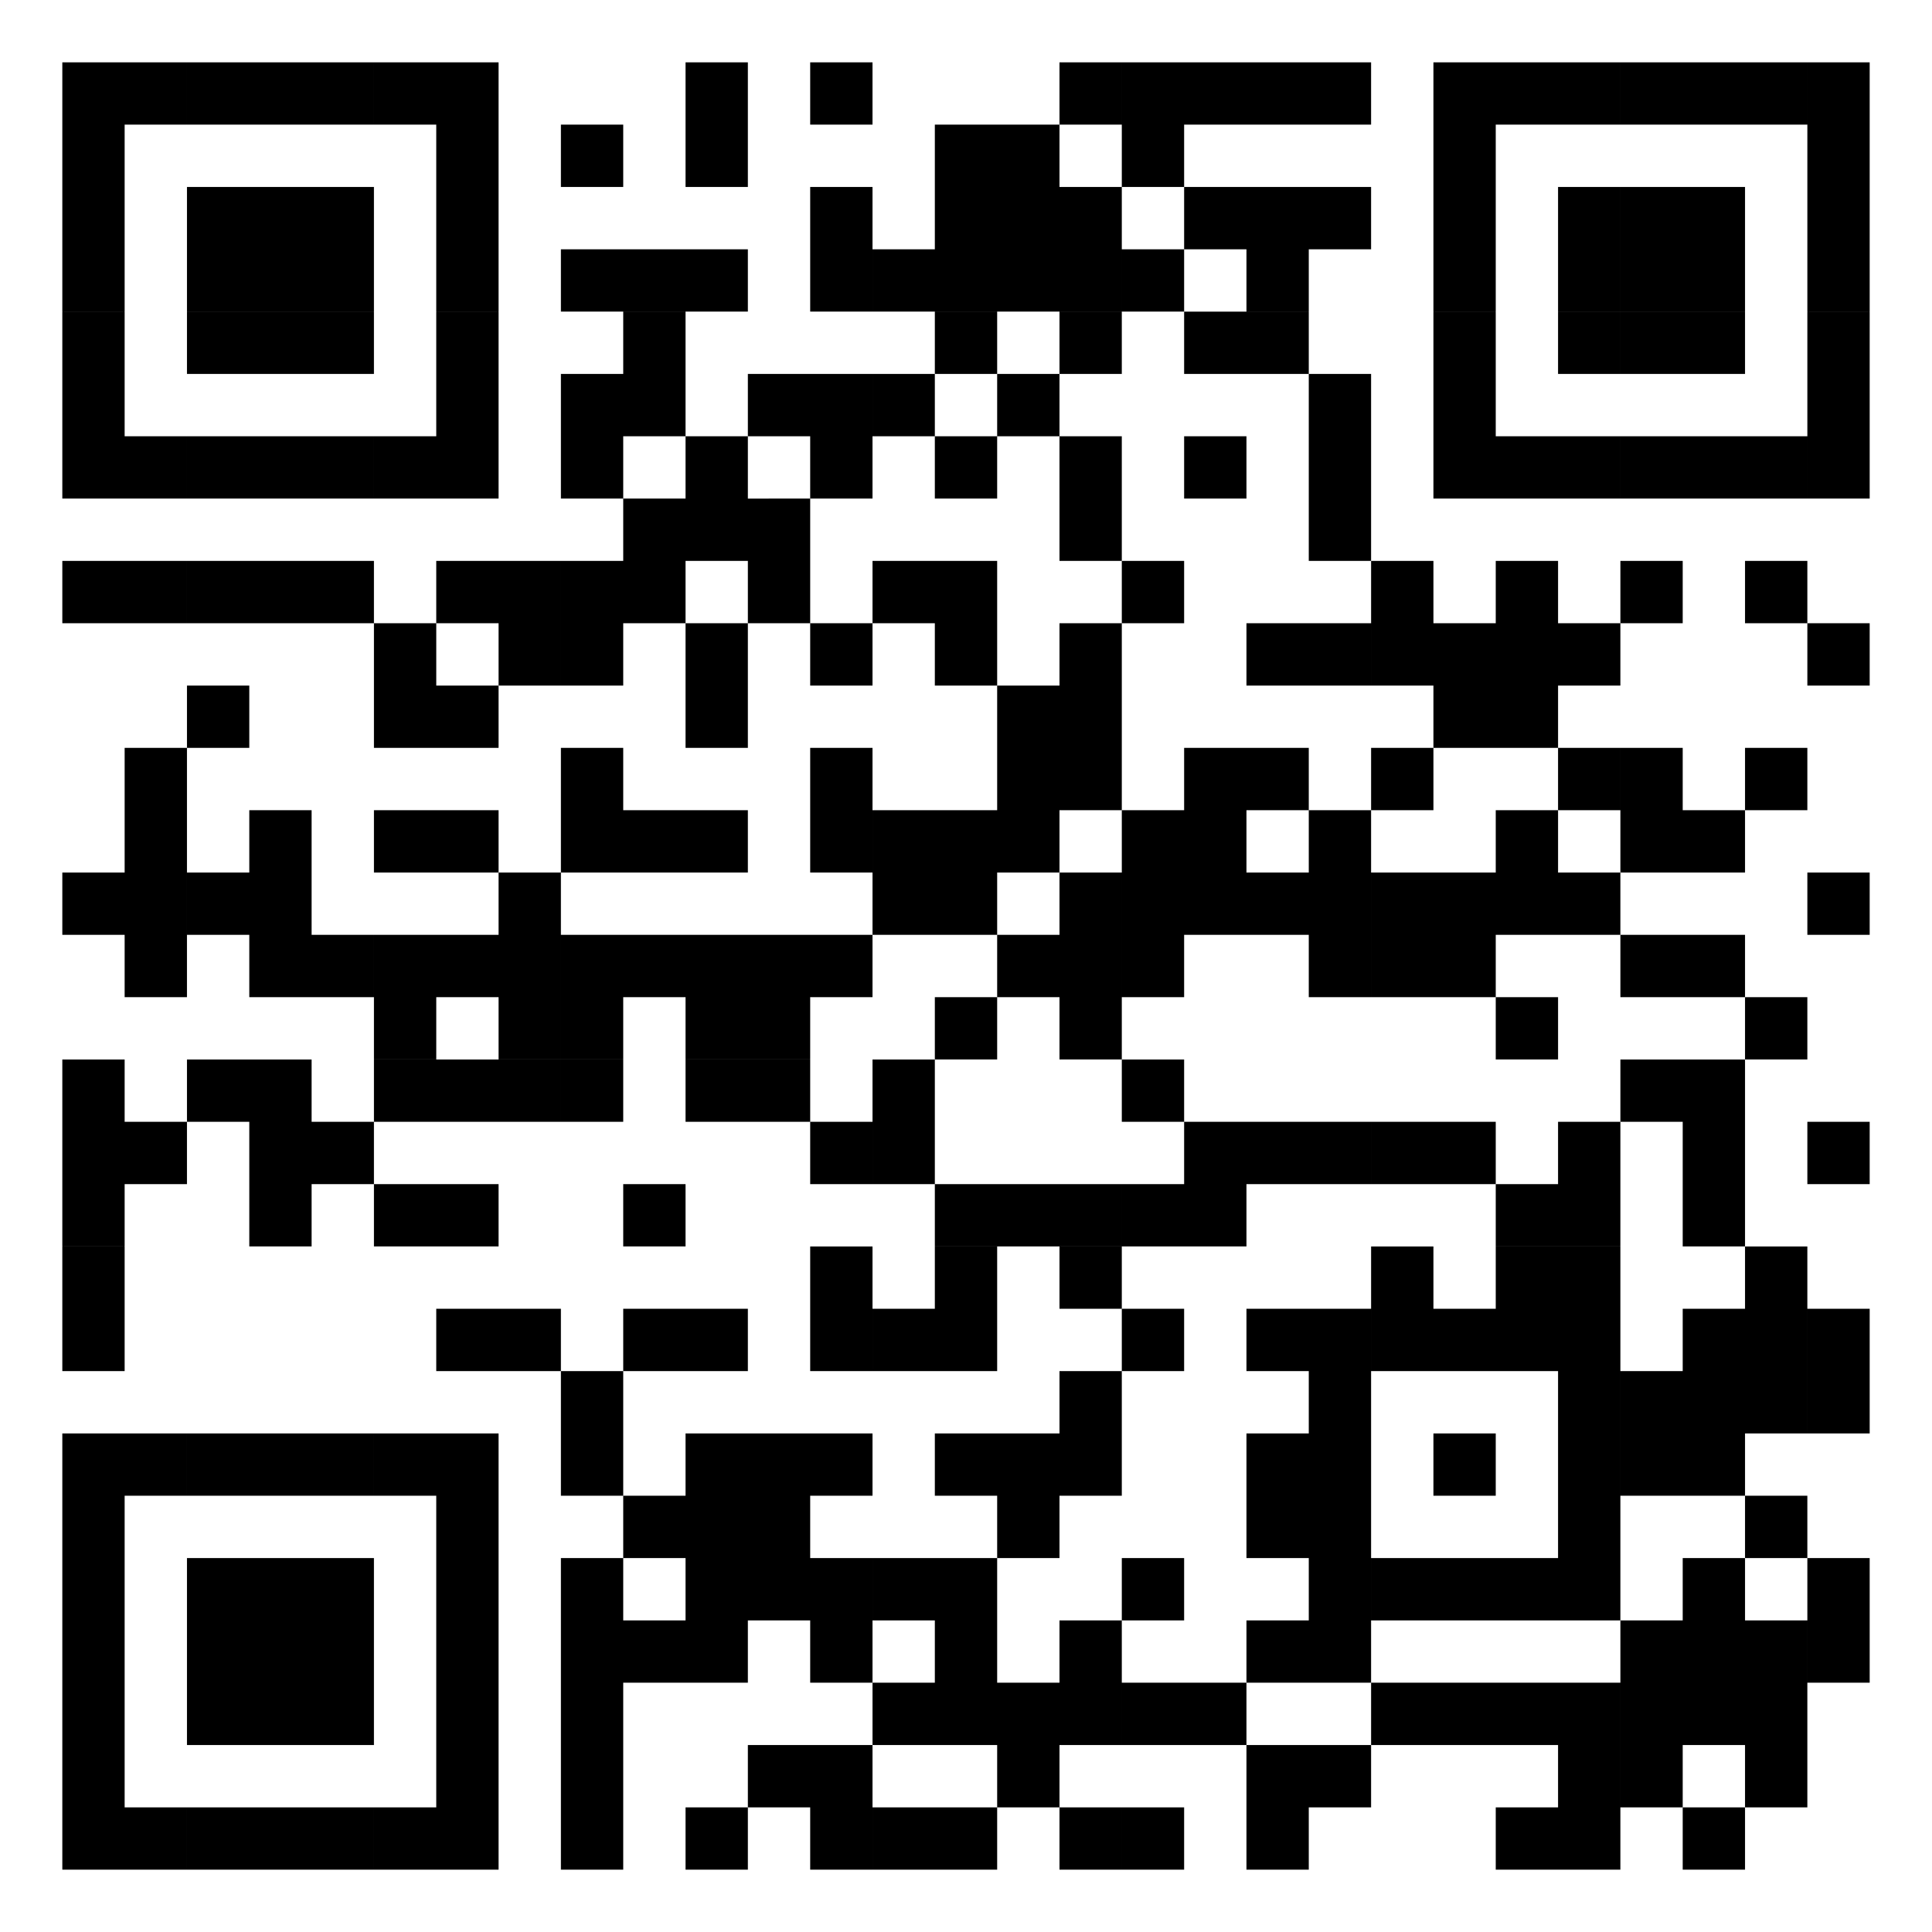 <?xml version="1.0" encoding="utf-8"?>
<!DOCTYPE svg PUBLIC "-//W3C//DTD SVG 1.1//EN" "http://www.w3.org/Graphics/SVG/1.1/DTD/svg11.dtd">
<svg version="1.1" id="Ebene_1" xmlns="http://www.w3.org/2000/svg" xmlns:xlink="http://www.w3.org/1999/xlink" x="0px" y="0px"
	 width="210px" height="210px" viewBox="0 0 210 210" enable-background="new 0 0 210 210" xml:space="preserve">
<rect fill="#FFFFFF" width="210" height="210"/>
<path d="M6.774,203.226h6.774v-6.774H6.774V203.226 M13.548,203.226h6.774v-6.774h-6.774V203.226 M20.323,203.226h6.774v-6.774
	h-6.774V203.226 M27.097,203.226h6.774v-6.774h-6.774V203.226 M33.871,203.226h6.774v-6.774h-6.774V203.226 M40.646,203.226h6.774
	v-6.774h-6.774V203.226 M47.419,203.226h6.774v-6.774h-6.774V203.226 M60.968,203.226h6.774v-6.774h-6.774V203.226 M74.516,203.226
	h6.774v-6.774h-6.774V203.226 M88.064,203.226h6.774v-6.774h-6.774V203.226 M94.839,203.226h6.774v-6.774h-6.774V203.226
	 M101.613,203.226h6.774v-6.774h-6.774V203.226 M115.161,203.226h6.774v-6.774h-6.774V203.226 M121.936,203.226h6.774v-6.774h-6.774
	V203.226 M135.484,203.226h6.774v-6.774h-6.774V203.226 M162.581,203.226h6.774v-6.774h-6.774V203.226 M169.354,203.226h6.774
	v-6.774h-6.774V203.226 M182.903,203.226h6.774v-6.774h-6.774V203.226 M6.774,196.451h6.774v-6.773H6.774V196.451 M47.419,196.451
	h6.774v-6.773h-6.774V196.451 M60.968,196.451h6.774v-6.773h-6.774V196.451 M81.29,196.451h6.774v-6.773H81.29V196.451
	 M88.064,196.451h6.774v-6.773h-6.774V196.451 M108.387,196.451h6.774v-6.773h-6.774V196.451 M135.484,196.451h6.774v-6.773h-6.774
	V196.451 M142.258,196.451h6.774v-6.773h-6.774V196.451 M169.354,196.451h6.774v-6.773h-6.774V196.451 M176.129,196.451h6.774
	v-6.773h-6.774V196.451 M189.677,196.451h6.774v-6.773h-6.774V196.451 M6.774,189.678h6.774v-6.774H6.774V189.678 M20.323,189.678
	h6.774v-6.774h-6.774V189.678 M27.097,189.678h6.774v-6.774h-6.774V189.678 M33.871,189.678h6.774v-6.774h-6.774V189.678
	 M47.419,189.678h6.774v-6.774h-6.774V189.678 M60.968,189.678h6.774v-6.774h-6.774V189.678 M94.839,189.678h6.774v-6.774h-6.774
	V189.678 M101.613,189.678h6.774v-6.774h-6.774V189.678 M108.387,189.678h6.774v-6.774h-6.774V189.678 M115.161,189.678h6.774
	v-6.774h-6.774V189.678 M121.936,189.678h6.774v-6.774h-6.774V189.678 M128.71,189.678h6.774v-6.774h-6.774V189.678
	 M149.033,189.678h6.774v-6.774h-6.774V189.678 M155.807,189.678h6.774v-6.774h-6.774V189.678 M162.581,189.678h6.774v-6.774h-6.774
	V189.678 M169.354,189.678h6.774v-6.774h-6.774V189.678 M176.129,189.678h6.774v-6.774h-6.774V189.678 M182.903,189.678h6.774
	v-6.774h-6.774V189.678 M189.677,189.678h6.774v-6.774h-6.774V189.678 M6.774,182.903h6.774v-6.774H6.774V182.903 M20.323,182.903
	h6.774v-6.774h-6.774V182.903 M27.097,182.903h6.774v-6.774h-6.774V182.903 M33.871,182.903h6.774v-6.774h-6.774V182.903
	 M47.419,182.903h6.774v-6.774h-6.774V182.903 M60.968,182.903h6.774v-6.774h-6.774V182.903 M67.742,182.903h6.774v-6.774h-6.774
	V182.903 M74.516,182.903h6.774v-6.774h-6.774V182.903 M88.064,182.903h6.774v-6.774h-6.774V182.903 M101.613,182.903h6.774v-6.774
	h-6.774V182.903 M115.161,182.903h6.774v-6.774h-6.774V182.903 M135.484,182.903h6.774v-6.774h-6.774V182.903 M142.258,182.903
	h6.774v-6.774h-6.774V182.903 M176.129,182.903h6.774v-6.774h-6.774V182.903 M182.903,182.903h6.774v-6.774h-6.774V182.903
	 M189.677,182.903h6.774v-6.774h-6.774V182.903 M196.452,182.903h6.774v-6.774h-6.774V182.903 M6.774,176.129h6.774v-6.774H6.774
	V176.129 M20.323,176.129h6.774v-6.774h-6.774V176.129 M27.097,176.129h6.774v-6.774h-6.774V176.129 M33.871,176.129h6.774v-6.774
	h-6.774V176.129 M47.419,176.129h6.774v-6.774h-6.774V176.129 M60.968,176.129h6.774v-6.774h-6.774V176.129 M74.516,176.129h6.774
	v-6.774h-6.774V176.129 M81.29,176.129h6.774v-6.774H81.29V176.129 M88.064,176.129h6.774v-6.774h-6.774V176.129 M94.839,176.129
	h6.774v-6.774h-6.774V176.129 M101.613,176.129h6.774v-6.774h-6.774V176.129 M121.936,176.129h6.774v-6.774h-6.774V176.129
	 M142.258,176.129h6.774v-6.774h-6.774V176.129 M149.033,176.129h6.774v-6.774h-6.774V176.129 M155.807,176.129h6.774v-6.774h-6.774
	V176.129 M162.581,176.129h6.774v-6.774h-6.774V176.129 M169.354,176.129h6.774v-6.774h-6.774V176.129 M182.903,176.129h6.774
	v-6.774h-6.774V176.129 M196.452,176.129h6.774v-6.774h-6.774V176.129 M6.774,169.354h6.774v-6.774H6.774V169.354 M47.419,169.354
	h6.774v-6.774h-6.774V169.354 M67.742,169.354h6.774v-6.774h-6.774V169.354 M74.516,169.354h6.774v-6.774h-6.774V169.354
	 M81.29,169.354h6.774v-6.774H81.29V169.354 M108.387,169.354h6.774v-6.774h-6.774V169.354 M135.484,169.354h6.774v-6.774h-6.774
	V169.354 M142.258,169.354h6.774v-6.774h-6.774V169.354 M169.354,169.354h6.774v-6.774h-6.774V169.354 M189.677,169.354h6.774
	v-6.774h-6.774V169.354 M6.774,162.58h6.774v-6.773H6.774V162.58 M13.548,162.58h6.774v-6.773h-6.774V162.58 M20.323,162.58h6.774
	v-6.773h-6.774V162.58 M27.097,162.58h6.774v-6.773h-6.774V162.58 M33.871,162.58h6.774v-6.773h-6.774V162.58 M40.646,162.58h6.774
	v-6.773h-6.774V162.58 M47.419,162.58h6.774v-6.773h-6.774V162.58 M60.968,162.58h6.774v-6.773h-6.774V162.58 M74.516,162.58h6.774
	v-6.773h-6.774V162.58 M81.29,162.58h6.774v-6.773H81.29V162.58 M88.064,162.58h6.774v-6.773h-6.774V162.58 M101.613,162.58h6.774
	v-6.773h-6.774V162.58 M108.387,162.58h6.774v-6.773h-6.774V162.58 M115.161,162.58h6.774v-6.773h-6.774V162.58 M135.484,162.58
	h6.774v-6.773h-6.774V162.58 M142.258,162.58h6.774v-6.773h-6.774V162.58 M155.807,162.58h6.774v-6.773h-6.774V162.58
	 M169.354,162.58h6.774v-6.773h-6.774V162.58 M176.129,162.58h6.774v-6.773h-6.774V162.58 M182.903,162.58h6.774v-6.773h-6.774
	V162.58 M60.968,155.807h6.774v-6.774h-6.774V155.807 M115.161,155.807h6.774v-6.774h-6.774V155.807 M142.258,155.807h6.774v-6.774
	h-6.774V155.807 M169.354,155.807h6.774v-6.774h-6.774V155.807 M176.129,155.807h6.774v-6.774h-6.774V155.807 M182.903,155.807
	h6.774v-6.774h-6.774V155.807 M189.677,155.807h6.774v-6.774h-6.774V155.807 M196.452,155.807h6.774v-6.774h-6.774V155.807
	 M6.774,149.032h6.774v-6.774H6.774V149.032 M47.419,149.032h6.774v-6.774h-6.774V149.032 M54.193,149.032h6.774v-6.774h-6.774
	V149.032 M67.742,149.032h6.774v-6.774h-6.774V149.032 M74.516,149.032h6.774v-6.774h-6.774V149.032 M88.064,149.032h6.774v-6.774
	h-6.774V149.032 M94.839,149.032h6.774v-6.774h-6.774V149.032 M101.613,149.032h6.774v-6.774h-6.774V149.032 M121.936,149.032h6.774
	v-6.774h-6.774V149.032 M135.484,149.032h6.774v-6.774h-6.774V149.032 M142.258,149.032h6.774v-6.774h-6.774V149.032
	 M149.033,149.032h6.774v-6.774h-6.774V149.032 M155.807,149.032h6.774v-6.774h-6.774V149.032 M162.581,149.032h6.774v-6.774h-6.774
	V149.032 M169.354,149.032h6.774v-6.774h-6.774V149.032 M182.903,149.032h6.774v-6.774h-6.774V149.032 M189.677,149.032h6.774
	v-6.774h-6.774V149.032 M196.452,149.032h6.774v-6.774h-6.774V149.032 M6.774,142.258h6.774v-6.774H6.774V142.258 M88.064,142.258
	h6.774v-6.774h-6.774V142.258 M101.613,142.258h6.774v-6.774h-6.774V142.258 M115.161,142.258h6.774v-6.774h-6.774V142.258
	 M149.033,142.258h6.774v-6.774h-6.774V142.258 M162.581,142.258h6.774v-6.774h-6.774V142.258 M169.354,142.258h6.774v-6.774h-6.774
	V142.258 M189.677,142.258h6.774v-6.774h-6.774V142.258 M6.774,135.483h6.774v-6.774H6.774V135.483 M27.097,135.483h6.774v-6.774
	h-6.774V135.483 M40.646,135.483h6.774v-6.774h-6.774V135.483 M47.419,135.483h6.774v-6.774h-6.774V135.483 M67.742,135.483h6.774
	v-6.774h-6.774V135.483 M101.613,135.483h6.774v-6.774h-6.774V135.483 M108.387,135.483h6.774v-6.774h-6.774V135.483
	 M115.161,135.483h6.774v-6.774h-6.774V135.483 M121.936,135.483h6.774v-6.774h-6.774V135.483 M128.71,135.483h6.774v-6.774h-6.774
	V135.483 M162.581,135.483h6.774v-6.774h-6.774V135.483 M169.354,135.483h6.774v-6.774h-6.774V135.483 M182.903,135.483h6.774
	v-6.774h-6.774V135.483 M6.774,128.709h6.774v-6.773H6.774V128.709 M13.548,128.709h6.774v-6.773h-6.774V128.709 M27.097,128.709
	h6.774v-6.773h-6.774V128.709 M33.871,128.709h6.774v-6.773h-6.774V128.709 M88.064,128.709h6.774v-6.773h-6.774V128.709
	 M94.839,128.709h6.774v-6.773h-6.774V128.709 M128.71,128.709h6.774v-6.773h-6.774V128.709 M135.484,128.709h6.774v-6.773h-6.774
	V128.709 M142.258,128.709h6.774v-6.773h-6.774V128.709 M149.033,128.709h6.774v-6.773h-6.774V128.709 M155.807,128.709h6.774
	v-6.773h-6.774V128.709 M169.354,128.709h6.774v-6.773h-6.774V128.709 M182.903,128.709h6.774v-6.773h-6.774V128.709
	 M196.452,128.709h6.774v-6.773h-6.774V128.709 M6.774,121.936h6.774v-6.774H6.774V121.936 M20.323,121.936h6.774v-6.774h-6.774
	V121.936 M27.097,121.936h6.774v-6.774h-6.774V121.936 M40.646,121.936h6.774v-6.774h-6.774V121.936 M47.419,121.936h6.774v-6.774
	h-6.774V121.936 M54.193,121.936h6.774v-6.774h-6.774V121.936 M60.968,121.936h6.774v-6.774h-6.774V121.936 M74.516,121.936h6.774
	v-6.774h-6.774V121.936 M81.29,121.936h6.774v-6.774H81.29V121.936 M94.839,121.936h6.774v-6.774h-6.774V121.936 M121.936,121.936
	h6.774v-6.774h-6.774V121.936 M176.129,121.936h6.774v-6.774h-6.774V121.936 M182.903,121.936h6.774v-6.774h-6.774V121.936
	 M40.646,115.161h6.774v-6.774h-6.774V115.161 M54.193,115.161h6.774v-6.774h-6.774V115.161 M60.968,115.161h6.774v-6.774h-6.774
	V115.161 M74.516,115.161h6.774v-6.774h-6.774V115.161 M81.29,115.161h6.774v-6.774H81.29V115.161 M101.613,115.161h6.774v-6.774
	h-6.774V115.161 M115.161,115.161h6.774v-6.774h-6.774V115.161 M162.581,115.161h6.774v-6.774h-6.774V115.161 M189.677,115.161
	h6.774v-6.774h-6.774V115.161 M13.548,108.387h6.774v-6.773h-6.774V108.387 M27.097,108.387h6.774v-6.773h-6.774V108.387
	 M33.871,108.387h6.774v-6.773h-6.774V108.387 M40.646,108.387h6.774v-6.773h-6.774V108.387 M47.419,108.387h6.774v-6.773h-6.774
	V108.387 M54.193,108.387h6.774v-6.773h-6.774V108.387 M60.968,108.387h6.774v-6.773h-6.774V108.387 M67.742,108.387h6.774v-6.773
	h-6.774V108.387 M74.516,108.387h6.774v-6.773h-6.774V108.387 M81.29,108.387h6.774v-6.773H81.29V108.387 M88.064,108.387h6.774
	v-6.773h-6.774V108.387 M108.387,108.387h6.774v-6.773h-6.774V108.387 M115.161,108.387h6.774v-6.773h-6.774V108.387
	 M121.936,108.387h6.774v-6.773h-6.774V108.387 M142.258,108.387h6.774v-6.773h-6.774V108.387 M149.033,108.387h6.774v-6.773h-6.774
	V108.387 M155.807,108.387h6.774v-6.773h-6.774V108.387 M176.129,108.387h6.774v-6.773h-6.774V108.387 M182.903,108.387h6.774
	v-6.773h-6.774V108.387 M6.774,101.613h6.774v-6.774H6.774V101.613 M13.548,101.613h6.774v-6.774h-6.774V101.613 M20.323,101.613
	h6.774v-6.774h-6.774V101.613 M27.097,101.613h6.774v-6.774h-6.774V101.613 M54.193,101.613h6.774v-6.774h-6.774V101.613
	 M94.839,101.613h6.774v-6.774h-6.774V101.613 M101.613,101.613h6.774v-6.774h-6.774V101.613 M115.161,101.613h6.774v-6.774h-6.774
	V101.613 M121.936,101.613h6.774v-6.774h-6.774V101.613 M128.71,101.613h6.774v-6.774h-6.774V101.613 M135.484,101.613h6.774v-6.774
	h-6.774V101.613 M142.258,101.613h6.774v-6.774h-6.774V101.613 M149.033,101.613h6.774v-6.774h-6.774V101.613 M155.807,101.613
	h6.774v-6.774h-6.774V101.613 M162.581,101.613h6.774v-6.774h-6.774V101.613 M169.354,101.613h6.774v-6.774h-6.774V101.613
	 M196.452,101.613h6.774v-6.774h-6.774V101.613 M13.548,94.839h6.774v-6.774h-6.774V94.839 M27.097,94.839h6.774v-6.774h-6.774
	V94.839 M40.646,94.839h6.774v-6.774h-6.774V94.839 M47.419,94.839h6.774v-6.774h-6.774V94.839 M60.968,94.839h6.774v-6.774h-6.774
	V94.839 M67.742,94.839h6.774v-6.774h-6.774V94.839 M74.516,94.839h6.774v-6.774h-6.774V94.839 M88.064,94.839h6.774v-6.774h-6.774
	V94.839 M94.839,94.839h6.774v-6.774h-6.774V94.839 M101.613,94.839h6.774v-6.774h-6.774V94.839 M108.387,94.839h6.774v-6.774
	h-6.774V94.839 M121.936,94.839h6.774v-6.774h-6.774V94.839 M128.71,94.839h6.774v-6.774h-6.774V94.839 M142.258,94.839h6.774
	v-6.774h-6.774V94.839 M162.581,94.839h6.774v-6.774h-6.774V94.839 M176.129,94.839h6.774v-6.774h-6.774V94.839 M182.903,94.839
	h6.774v-6.774h-6.774V94.839 M13.548,88.064h6.774v-6.773h-6.774V88.064 M60.968,88.064h6.774v-6.773h-6.774V88.064 M88.064,88.064
	h6.774v-6.773h-6.774V88.064 M108.387,88.064h6.774v-6.773h-6.774V88.064 M115.161,88.064h6.774v-6.773h-6.774V88.064
	 M128.71,88.064h6.774v-6.773h-6.774V88.064 M135.484,88.064h6.774v-6.773h-6.774V88.064 M149.033,88.064h6.774v-6.773h-6.774
	V88.064 M169.354,88.064h6.774v-6.773h-6.774V88.064 M176.129,88.064h6.774v-6.773h-6.774V88.064 M189.677,88.064h6.774v-6.773
	h-6.774V88.064 M20.323,81.291h6.774v-6.774h-6.774V81.291 M40.646,81.291h6.774v-6.774h-6.774V81.291 M47.419,81.291h6.774v-6.774
	h-6.774V81.291 M74.516,81.291h6.774v-6.774h-6.774V81.291 M108.387,81.291h6.774v-6.774h-6.774V81.291 M115.161,81.291h6.774
	v-6.774h-6.774V81.291 M155.807,81.291h6.774v-6.774h-6.774V81.291 M162.581,81.291h6.774v-6.774h-6.774V81.291 M40.646,74.517
	h6.774v-6.774h-6.774V74.517 M54.193,74.517h6.774v-6.774h-6.774V74.517 M60.968,74.517h6.774v-6.774h-6.774V74.517 M74.516,74.517
	h6.774v-6.774h-6.774V74.517 M88.064,74.517h6.774v-6.774h-6.774V74.517 M101.613,74.517h6.774v-6.774h-6.774V74.517
	 M115.161,74.517h6.774v-6.774h-6.774V74.517 M135.484,74.517h6.774v-6.774h-6.774V74.517 M142.258,74.517h6.774v-6.774h-6.774
	V74.517 M149.033,74.517h6.774v-6.774h-6.774V74.517 M155.807,74.517h6.774v-6.774h-6.774V74.517 M162.581,74.517h6.774v-6.774
	h-6.774V74.517 M169.354,74.517h6.774v-6.774h-6.774V74.517 M196.452,74.517h6.774v-6.774h-6.774V74.517 M6.774,67.742h6.774v-6.774
	H6.774V67.742 M13.548,67.742h6.774v-6.774h-6.774V67.742 M20.323,67.742h6.774v-6.774h-6.774V67.742 M27.097,67.742h6.774v-6.774
	h-6.774V67.742 M33.871,67.742h6.774v-6.774h-6.774V67.742 M47.419,67.742h6.774v-6.774h-6.774V67.742 M54.193,67.742h6.774v-6.774
	h-6.774V67.742 M60.968,67.742h6.774v-6.774h-6.774V67.742 M67.742,67.742h6.774v-6.774h-6.774V67.742 M81.29,67.742h6.774v-6.774
	H81.29V67.742 M94.839,67.742h6.774v-6.774h-6.774V67.742 M101.613,67.742h6.774v-6.774h-6.774V67.742 M121.936,67.742h6.774v-6.774
	h-6.774V67.742 M149.033,67.742h6.774v-6.774h-6.774V67.742 M162.581,67.742h6.774v-6.774h-6.774V67.742 M176.129,67.742h6.774
	v-6.774h-6.774V67.742 M189.677,67.742h6.774v-6.774h-6.774V67.742 M67.742,60.968h6.774v-6.774h-6.774V60.968 M74.516,60.968h6.774
	v-6.774h-6.774V60.968 M81.29,60.968h6.774v-6.774H81.29V60.968 M115.161,60.968h6.774v-6.774h-6.774V60.968 M142.258,60.968h6.774
	v-6.774h-6.774V60.968 M6.774,54.193h6.774V47.42H6.774V54.193 M13.548,54.193h6.774V47.42h-6.774V54.193 M20.323,54.193h6.774
	V47.42h-6.774V54.193 M27.097,54.193h6.774V47.42h-6.774V54.193 M33.871,54.193h6.774V47.42h-6.774V54.193 M40.646,54.193h6.774
	V47.42h-6.774V54.193 M47.419,54.193h6.774V47.42h-6.774V54.193 M60.968,54.193h6.774V47.42h-6.774V54.193 M74.516,54.193h6.774
	V47.42h-6.774V54.193 M88.064,54.193h6.774V47.42h-6.774V54.193 M101.613,54.193h6.774V47.42h-6.774V54.193 M115.161,54.193h6.774
	V47.42h-6.774V54.193 M128.71,54.193h6.774V47.42h-6.774V54.193 M142.258,54.193h6.774V47.42h-6.774V54.193 M155.807,54.193h6.774
	V47.42h-6.774V54.193 M162.581,54.193h6.774V47.42h-6.774V54.193 M169.354,54.193h6.774V47.42h-6.774V54.193 M176.129,54.193h6.774
	V47.42h-6.774V54.193 M182.903,54.193h6.774V47.42h-6.774V54.193 M189.677,54.193h6.774V47.42h-6.774V54.193 M196.452,54.193h6.774
	V47.42h-6.774V54.193 M6.774,47.42h6.774v-6.774H6.774V47.42 M47.419,47.42h6.774v-6.774h-6.774V47.42 M60.968,47.42h6.774v-6.774
	h-6.774V47.42 M67.742,47.42h6.774v-6.774h-6.774V47.42 M81.29,47.42h6.774v-6.774H81.29V47.42 M88.064,47.42h6.774v-6.774h-6.774
	V47.42 M94.839,47.42h6.774v-6.774h-6.774V47.42 M108.387,47.42h6.774v-6.774h-6.774V47.42 M142.258,47.42h6.774v-6.774h-6.774
	V47.42 M155.807,47.42h6.774v-6.774h-6.774V47.42 M196.452,47.42h6.774v-6.774h-6.774V47.42 M6.774,40.646h6.774v-6.774H6.774
	V40.646 M20.323,40.646h6.774v-6.774h-6.774V40.646 M27.097,40.646h6.774v-6.774h-6.774V40.646 M33.871,40.646h6.774v-6.774h-6.774
	V40.646 M47.419,40.646h6.774v-6.774h-6.774V40.646 M67.742,40.646h6.774v-6.774h-6.774V40.646 M101.613,40.646h6.774v-6.774h-6.774
	V40.646 M115.161,40.646h6.774v-6.774h-6.774V40.646 M128.71,40.646h6.774v-6.774h-6.774V40.646 M135.484,40.646h6.774v-6.774
	h-6.774V40.646 M155.807,40.646h6.774v-6.774h-6.774V40.646 M169.354,40.646h6.774v-6.774h-6.774V40.646 M176.129,40.646h6.774
	v-6.774h-6.774V40.646 M182.903,40.646h6.774v-6.774h-6.774V40.646 M196.452,40.646h6.774v-6.774h-6.774V40.646 M6.774,33.871h6.774
	v-6.774H6.774V33.871 M20.323,33.871h6.774v-6.774h-6.774V33.871 M27.097,33.871h6.774v-6.774h-6.774V33.871 M33.871,33.871h6.774
	v-6.774h-6.774V33.871 M47.419,33.871h6.774v-6.774h-6.774V33.871 M60.968,33.871h6.774v-6.774h-6.774V33.871 M67.742,33.871h6.774
	v-6.774h-6.774V33.871 M74.516,33.871h6.774v-6.774h-6.774V33.871 M88.064,33.871h6.774v-6.774h-6.774V33.871 M94.839,33.871h6.774
	v-6.774h-6.774V33.871 M101.613,33.871h6.774v-6.774h-6.774V33.871 M108.387,33.871h6.774v-6.774h-6.774V33.871 M115.161,33.871
	h6.774v-6.774h-6.774V33.871 M121.936,33.871h6.774v-6.774h-6.774V33.871 M135.484,33.871h6.774v-6.774h-6.774V33.871
	 M155.807,33.871h6.774v-6.774h-6.774V33.871 M169.354,33.871h6.774v-6.774h-6.774V33.871 M176.129,33.871h6.774v-6.774h-6.774
	V33.871 M182.903,33.871h6.774v-6.774h-6.774V33.871 M196.452,33.871h6.774v-6.774h-6.774V33.871 M6.774,27.097h6.774v-6.774H6.774
	V27.097 M20.323,27.097h6.774v-6.774h-6.774V27.097 M27.097,27.097h6.774v-6.774h-6.774V27.097 M33.871,27.097h6.774v-6.774h-6.774
	V27.097 M47.419,27.097h6.774v-6.774h-6.774V27.097 M88.064,27.097h6.774v-6.774h-6.774V27.097 M101.613,27.097h6.774v-6.774h-6.774
	V27.097 M108.387,27.097h6.774v-6.774h-6.774V27.097 M115.161,27.097h6.774v-6.774h-6.774V27.097 M128.71,27.097h6.774v-6.774
	h-6.774V27.097 M135.484,27.097h6.774v-6.774h-6.774V27.097 M142.258,27.097h6.774v-6.774h-6.774V27.097 M155.807,27.097h6.774
	v-6.774h-6.774V27.097 M169.354,27.097h6.774v-6.774h-6.774V27.097 M176.129,27.097h6.774v-6.774h-6.774V27.097 M182.903,27.097
	h6.774v-6.774h-6.774V27.097 M196.452,27.097h6.774v-6.774h-6.774V27.097 M6.774,20.322h6.774v-6.773H6.774V20.322 M47.419,20.322
	h6.774v-6.773h-6.774V20.322 M60.968,20.322h6.774v-6.773h-6.774V20.322 M74.516,20.322h6.774v-6.773h-6.774V20.322 M101.613,20.322
	h6.774v-6.773h-6.774V20.322 M108.387,20.322h6.774v-6.773h-6.774V20.322 M121.936,20.322h6.774v-6.773h-6.774V20.322
	 M155.807,20.322h6.774v-6.773h-6.774V20.322 M196.452,20.322h6.774v-6.773h-6.774V20.322 M6.774,13.549h6.774V6.774H6.774V13.549
	 M13.548,13.549h6.774V6.774h-6.774V13.549 M20.323,13.549h6.774V6.774h-6.774V13.549 M27.097,13.549h6.774V6.774h-6.774V13.549
	 M33.871,13.549h6.774V6.774h-6.774V13.549 M40.646,13.549h6.774V6.774h-6.774V13.549 M47.419,13.549h6.774V6.774h-6.774V13.549
	 M74.516,13.549h6.774V6.774h-6.774V13.549 M88.064,13.549h6.774V6.774h-6.774V13.549 M115.161,13.549h6.774V6.774h-6.774V13.549
	 M121.936,13.549h6.774V6.774h-6.774V13.549 M128.71,13.549h6.774V6.774h-6.774V13.549 M135.484,13.549h6.774V6.774h-6.774V13.549
	 M142.258,13.549h6.774V6.774h-6.774V13.549 M155.807,13.549h6.774V6.774h-6.774V13.549 M162.581,13.549h6.774V6.774h-6.774V13.549
	 M169.354,13.549h6.774V6.774h-6.774V13.549 M176.129,13.549h6.774V6.774h-6.774V13.549 M182.903,13.549h6.774V6.774h-6.774V13.549
	 M189.677,13.549h6.774V6.774h-6.774V13.549 M196.452,13.549h6.774V6.774h-6.774V13.549L196.452,13.549z"/>
</svg>
